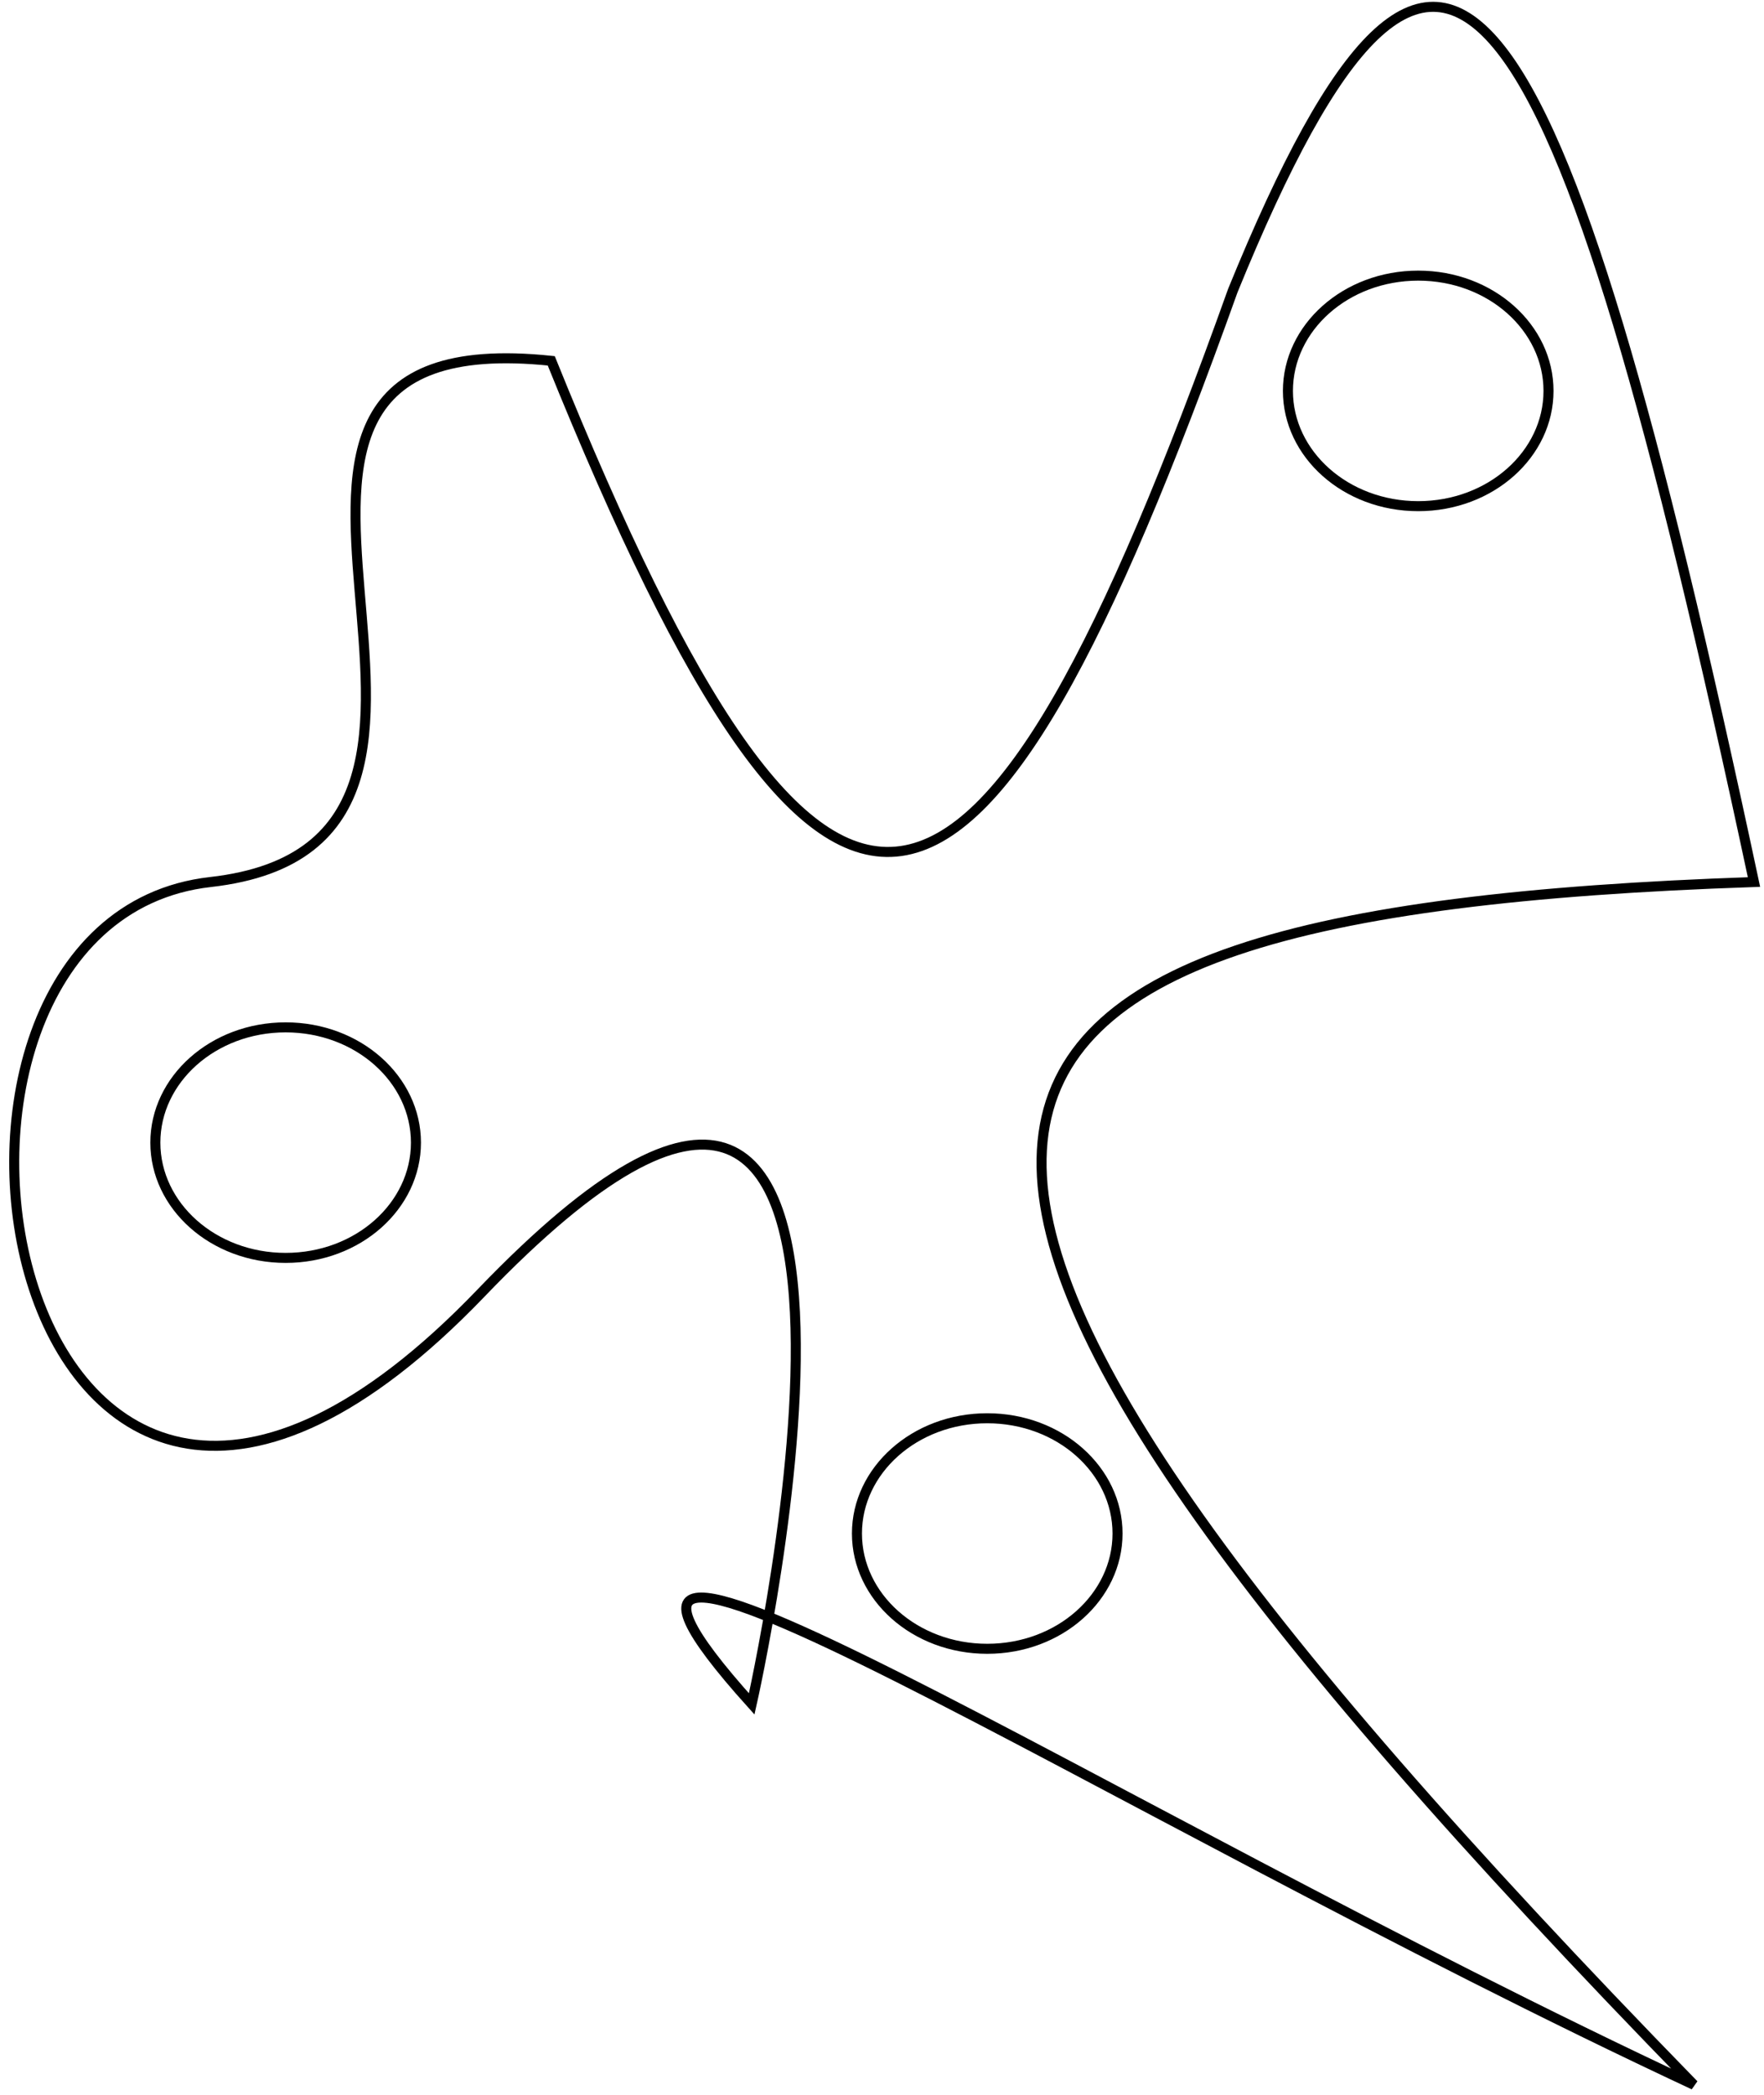 <svg width="176" height="209" viewBox="0 0 176 209" fill="none" xmlns="http://www.w3.org/2000/svg">
<path d="M75 170C48 140 109.722 180.309 169 208C77.376 113.994 85.339 91.056 175 88C155.173 -5.008 143.816 -22.086 123 29C97.596 100.058 82.76 104.701 55 36C13.83 31.669 56.5 84 21 88C-14.5 92 0.5 178.5 48 129C95.5 79.5 75 170 75 170Z" stroke="black"/>
<path d="M41.5 114C41.5 120.298 35.737 125.5 28.5 125.5C21.263 125.5 15.5 120.298 15.5 114C15.5 107.702 21.263 102.5 28.5 102.5C35.737 102.5 41.5 107.702 41.5 114Z" stroke="black"/>
<path d="M154.5 39C154.5 45.297 148.737 50.5 141.5 50.5C134.263 50.5 128.5 45.297 128.5 39C128.5 32.703 134.263 27.5 141.5 27.5C148.737 27.5 154.5 32.703 154.5 39Z" stroke="black"/>
<path d="M111.5 153C111.5 159.298 105.737 164.5 98.5 164.5C91.263 164.5 85.5 159.298 85.5 153C85.5 146.702 91.263 141.5 98.5 141.5C105.737 141.5 111.5 146.702 111.5 153Z" stroke="black"/>
</svg>
